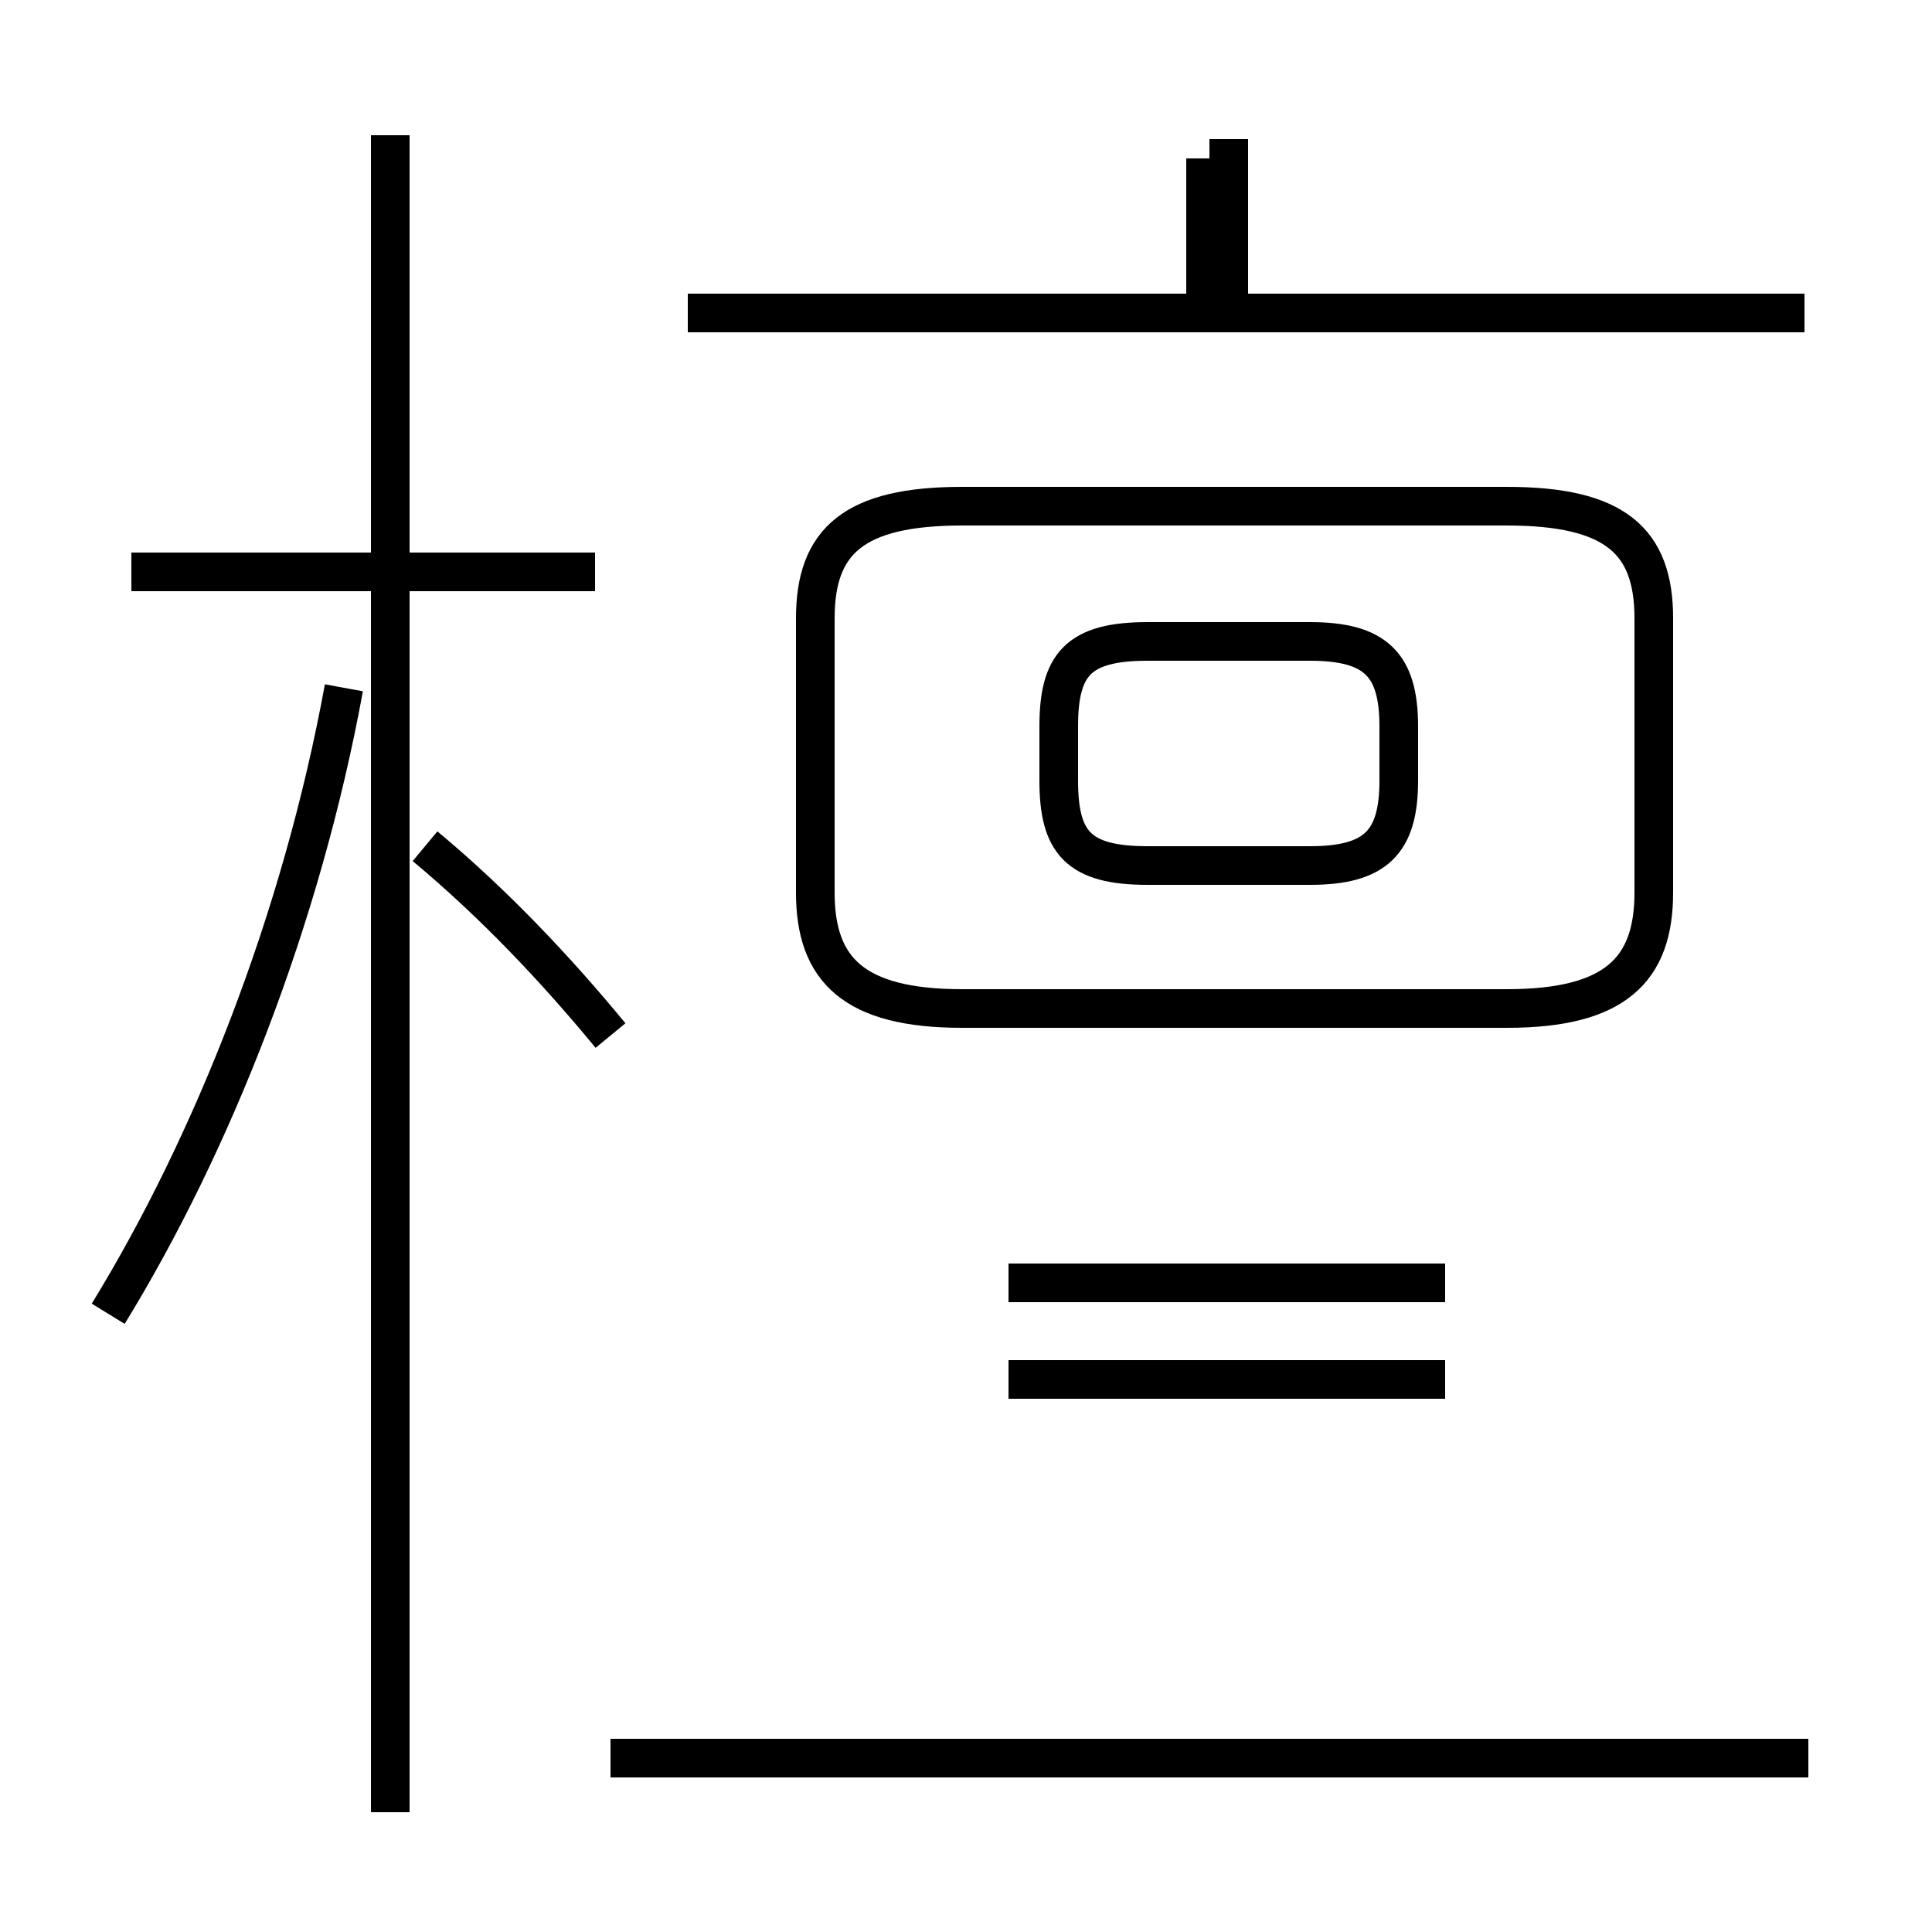 <?xml version='1.0' encoding='utf8'?>
<svg viewBox="0.0 -44.0 50.0 50.0" version="1.1" xmlns="http://www.w3.org/2000/svg">
<rect x="0.0" y="-44.0" width="50.0" height="50.0" fill="#808080" stroke="none"/>
<rect x="-1000" y="-1000" width="2000" height="2000" stroke="white" fill="white"/>
<g style="fill:none; stroke:#000000;  stroke-width:1">
<path d="M 29.7 21.6 L 33.9 21.6 C 35.6 21.6 36.2 22.2 36.2 23.8 L 36.2 25.2 C 36.2 26.8 35.6 27.4 33.9 27.4 L 29.7 27.4 C 27.9 27.4 27.4 26.8 27.4 25.2 L 27.4 23.8 C 27.4 22.2 27.9 21.6 29.7 21.6 Z M 24.9 17.9 L 39.0 17.9 C 41.8 17.9 42.8 18.9 42.8 20.9 L 42.8 28.0 C 42.8 30.0 41.8 30.9 39.0 30.9 L 24.9 30.9 C 22.1 30.9 21.1 30.0 21.1 28.0 L 21.1 20.9 C 21.1 18.9 22.1 17.9 24.9 17.9 Z M 2.8 10.0 C 5.5 14.4 7.8 20.2 8.9 26.2 M 10.1 -2.9 L 10.1 40.5 M 15.4 29.2 L 3.4 29.2 M 15.8 17.2 C 14.4 18.9 12.8 20.6 11.0 22.1 M 37.4 10.8 L 26.1 10.8 M 37.4 8.3 L 26.1 8.3 M 31.8 35.9 L 31.8 40.4 M 46.7 35.9 L 17.8 35.9 M 46.8 -1.5 L 15.8 -1.5 M 31.2 35.9 L 31.2 39.9" transform="scale(1, -1)" />
</g>
</svg>